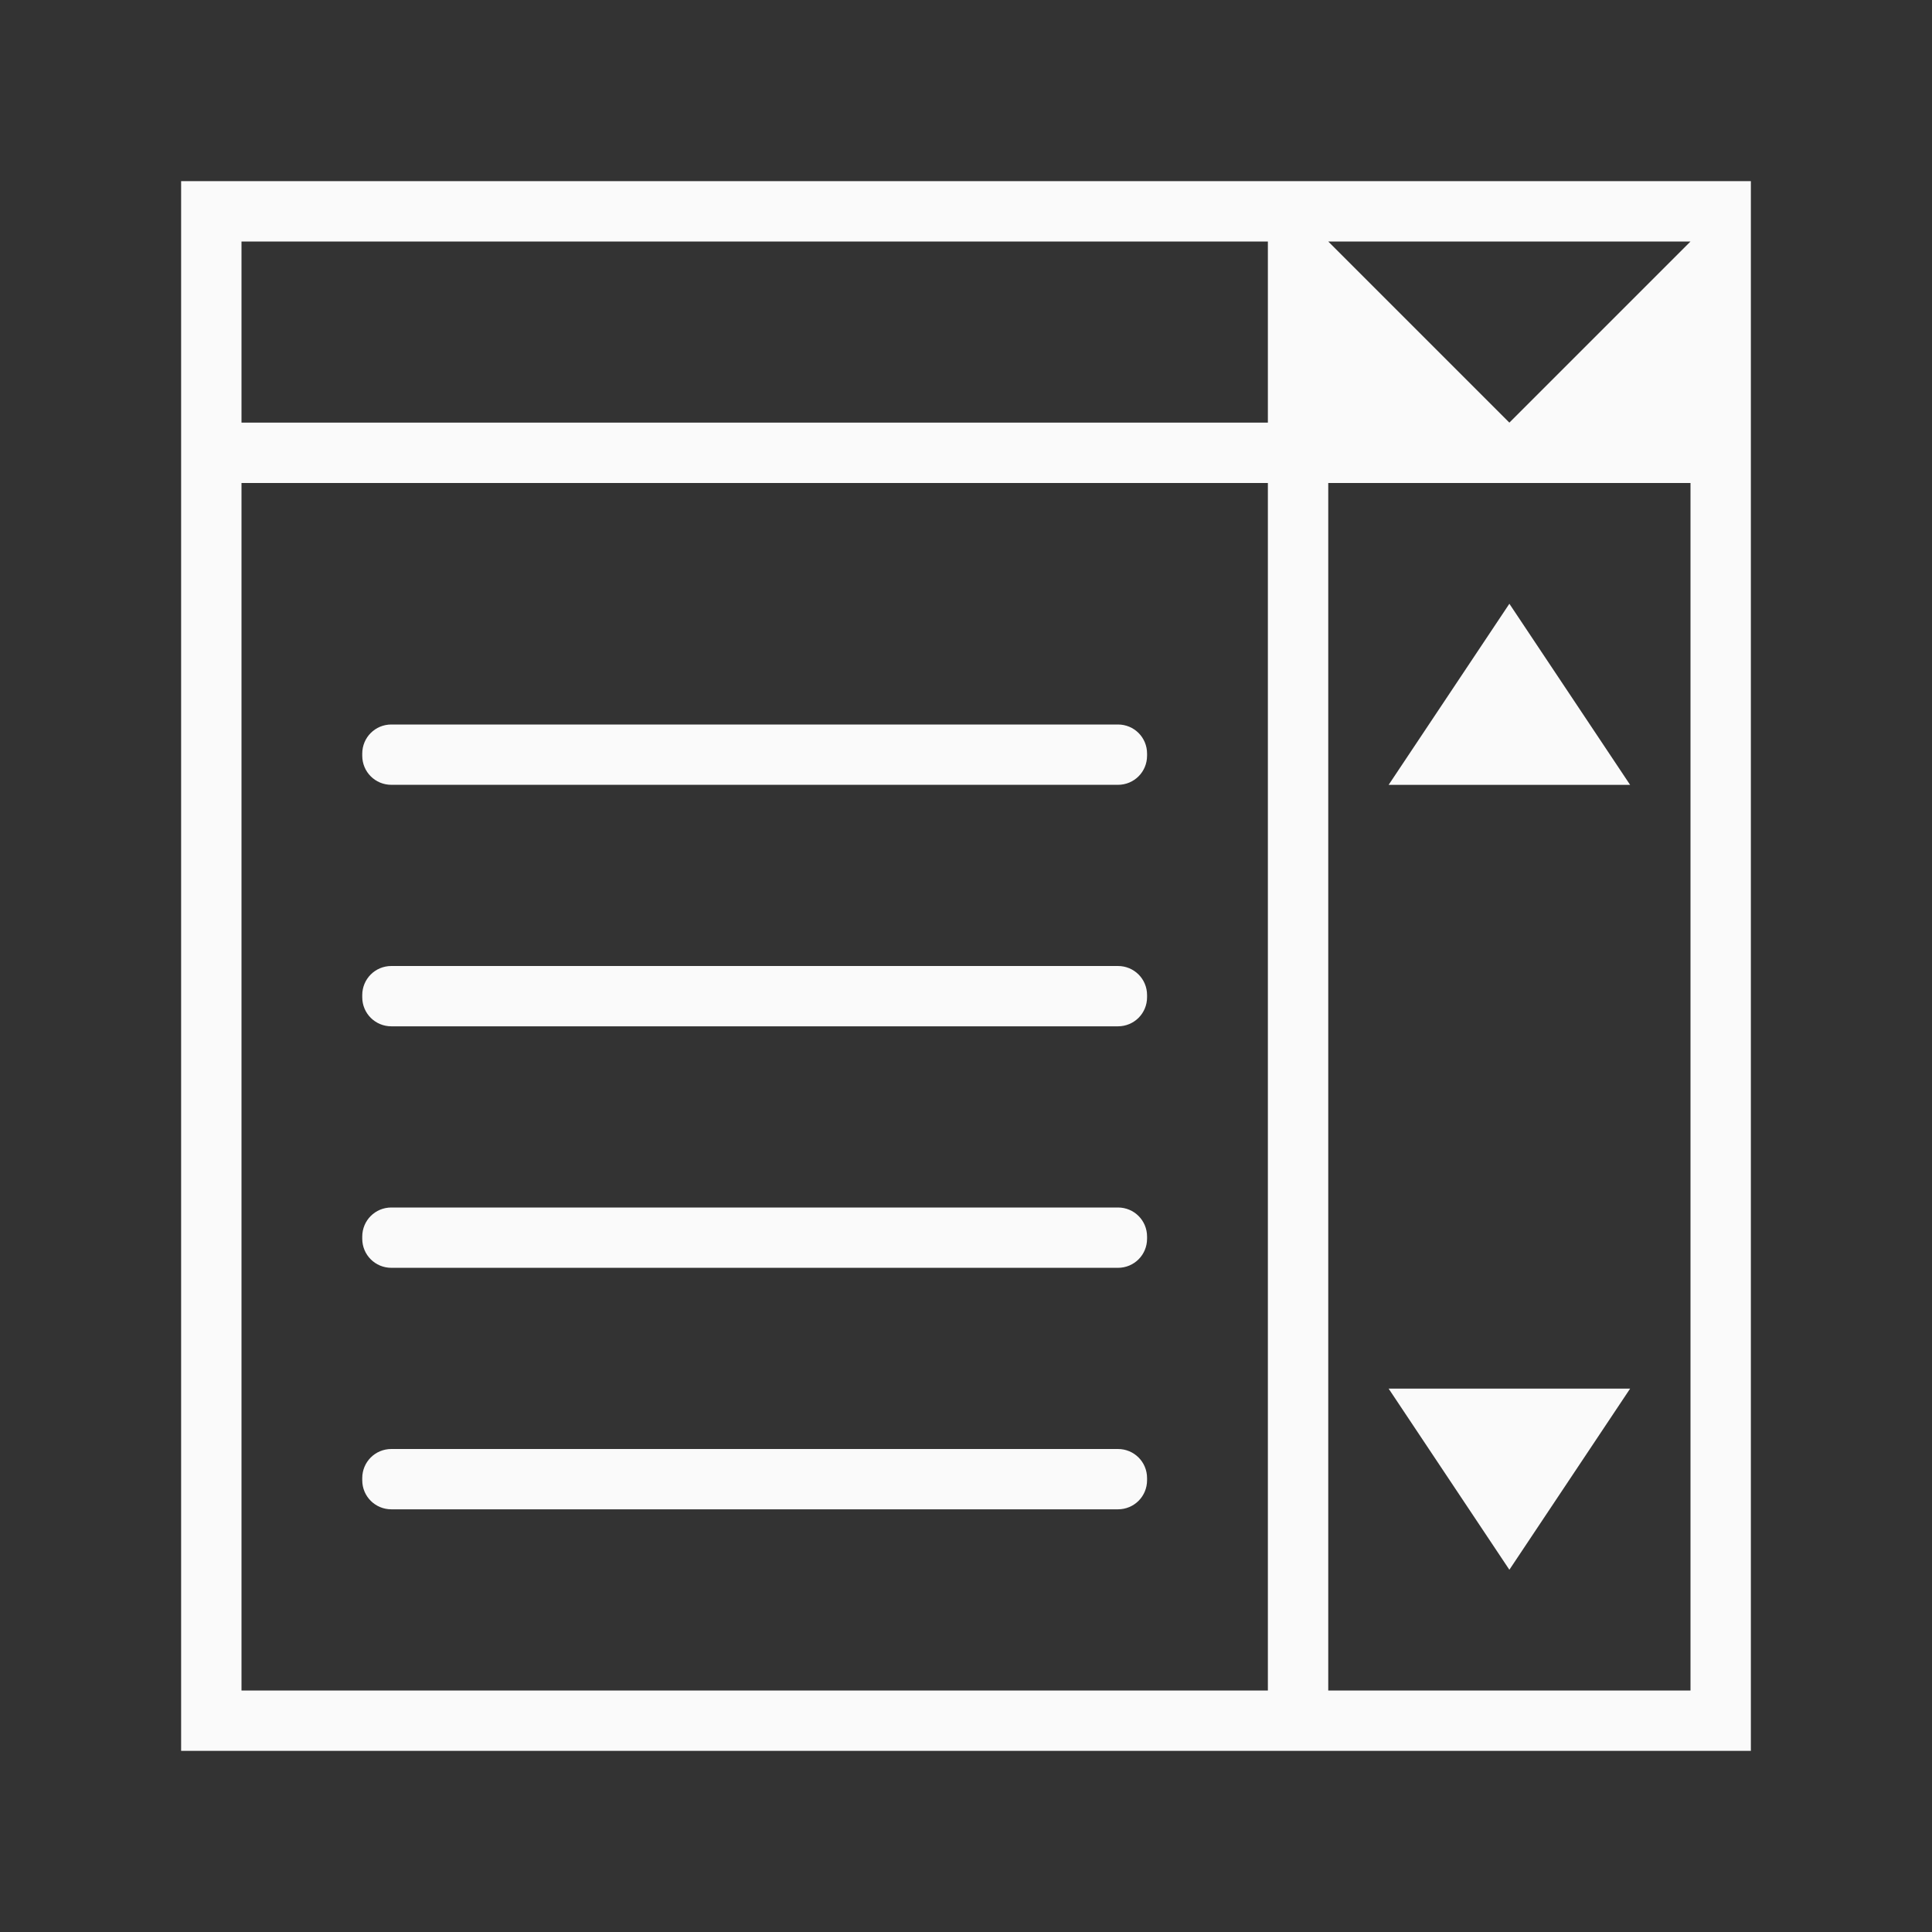 <svg viewBox="0 0 32 32" xmlns="http://www.w3.org/2000/svg"><rect x="0" y="0" width="32" height="32" fill="#333333" stroke="none"/><g fill="#fafafa"><path d="m3 3v26h26v-26zm1 1h17v3h-17zm18 0h6l-3 3zm-18 4h17v20h-17zm18 0h6v20h-6z"/><path d="m25 10-2 3h4zm-18.518 2c-.268 0-.482.215-.482.482v.035c0 .268.215.482.482.482h12.035c.268 0 .482-.215.482-.482v-.035c0-.268-.215-.482-.482-.482zm0 4c-.268 0-.482.215-.482.482v.035c0 .268.215.482.482.482h12.035c.268 0 .482-.215.482-.482v-.035c0-.268-.215-.482-.482-.482zm0 4c-.268 0-.482.215-.482.482v.035c0 .268.215.482.482.482h12.035c.268 0 .482-.215.482-.482v-.035c0-.268-.215-.482-.482-.482zm16.518 3 2 3 2-3zm-16.518 1c-.268 0-.482.215-.482.482v.035c0 .268.215.482.482.482h12.035c.268 0 .482-.215.482-.482v-.035c0-.268-.215-.482-.482-.482z"/></g></svg>